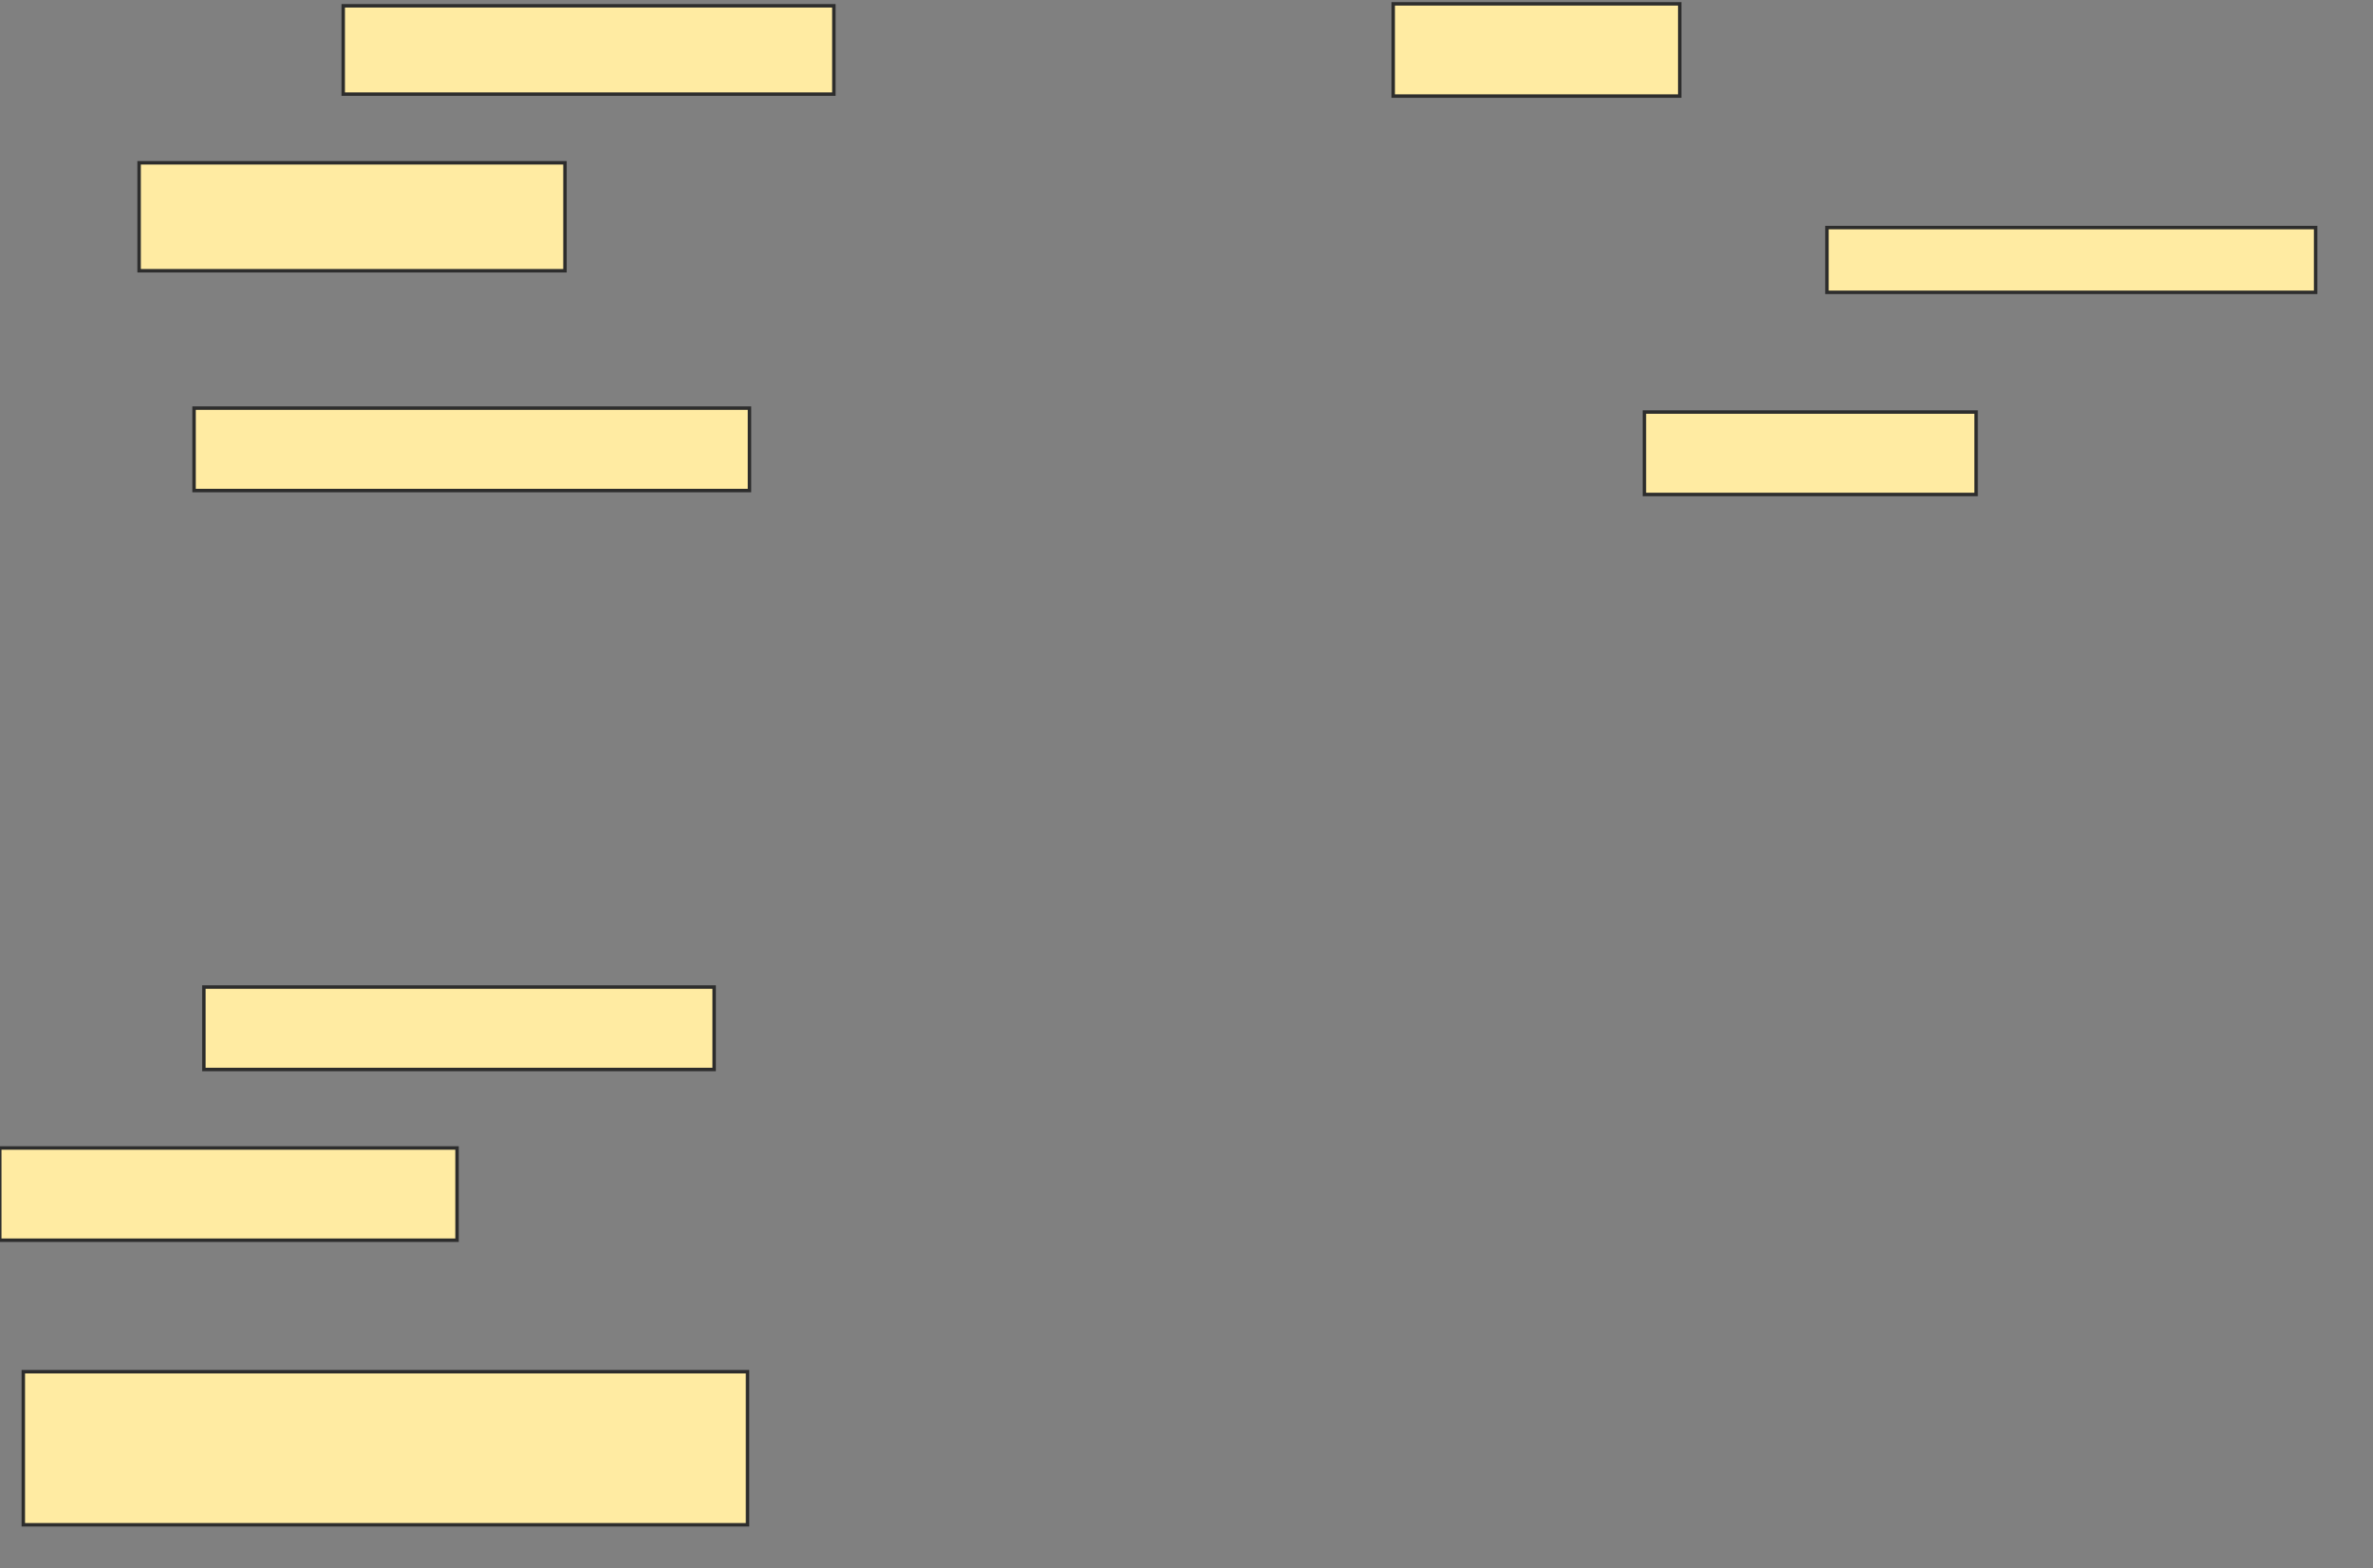 <svg xmlns="http://www.w3.org/2000/svg" width="687" height="454">
 <rect width="100%" height="100%" fill="#808080" stroke="none"/>
 <!-- Created with Image Occlusion Enhanced -->
 <g>
  <title>Labels</title>
 </g>
 <g>
  <title>Masks</title>
  <rect id="33755eca62ae4c56be63b5b96b3b922f-ao-1" height="31.25" width="123.295" y="47.136" x="40.273" stroke="#2D2D2D" fill="#FFEBA2"/>
  <rect id="33755eca62ae4c56be63b5b96b3b922f-ao-2" height="25.568" width="142.045" y="1.682" x="99.364" stroke="#2D2D2D" fill="#FFEBA2"/>
  <rect id="33755eca62ae4c56be63b5b96b3b922f-ao-3" height="26.705" width="82.955" y="1.114" x="403.341" stroke="#2D2D2D" fill="#FFEBA2"/>
  <rect id="33755eca62ae4c56be63b5b96b3b922f-ao-4" height="23.864" width="96.023" y="119.295" x="476.068" stroke="#2D2D2D" fill="#FFEBA2"/>
  <rect id="33755eca62ae4c56be63b5b96b3b922f-ao-5" height="23.864" width="160.795" y="118.159" x="56.182" stroke="#2D2D2D" fill="#FFEBA2"/>
  
  <rect id="33755eca62ae4c56be63b5b96b3b922f-ao-7" height="18.75" width="141.477" y="65.886" x="528.909" stroke-linecap="null" stroke-linejoin="null" stroke-dasharray="null" stroke="#2D2D2D" fill="#FFEBA2"/>
  <rect id="33755eca62ae4c56be63b5b96b3b922f-ao-8" height="26.705" width="132.386" y="332.364" x="-0.068" stroke-linecap="null" stroke-linejoin="null" stroke-dasharray="null" stroke="#2D2D2D" fill="#FFEBA2"/>
  <rect id="33755eca62ae4c56be63b5b96b3b922f-ao-9" height="23.864" width="147.727" y="285.773" x="59.023" stroke-linecap="null" stroke-linejoin="null" stroke-dasharray="null" stroke="#2D2D2D" fill="#FFEBA2"/>
  <rect id="33755eca62ae4c56be63b5b96b3b922f-ao-10" height="44.318" width="209.659" y="397.136" x="6.75" stroke-linecap="null" stroke-linejoin="null" stroke-dasharray="null" stroke="#2D2D2D" fill="#FFEBA2"/>
 </g>
</svg>